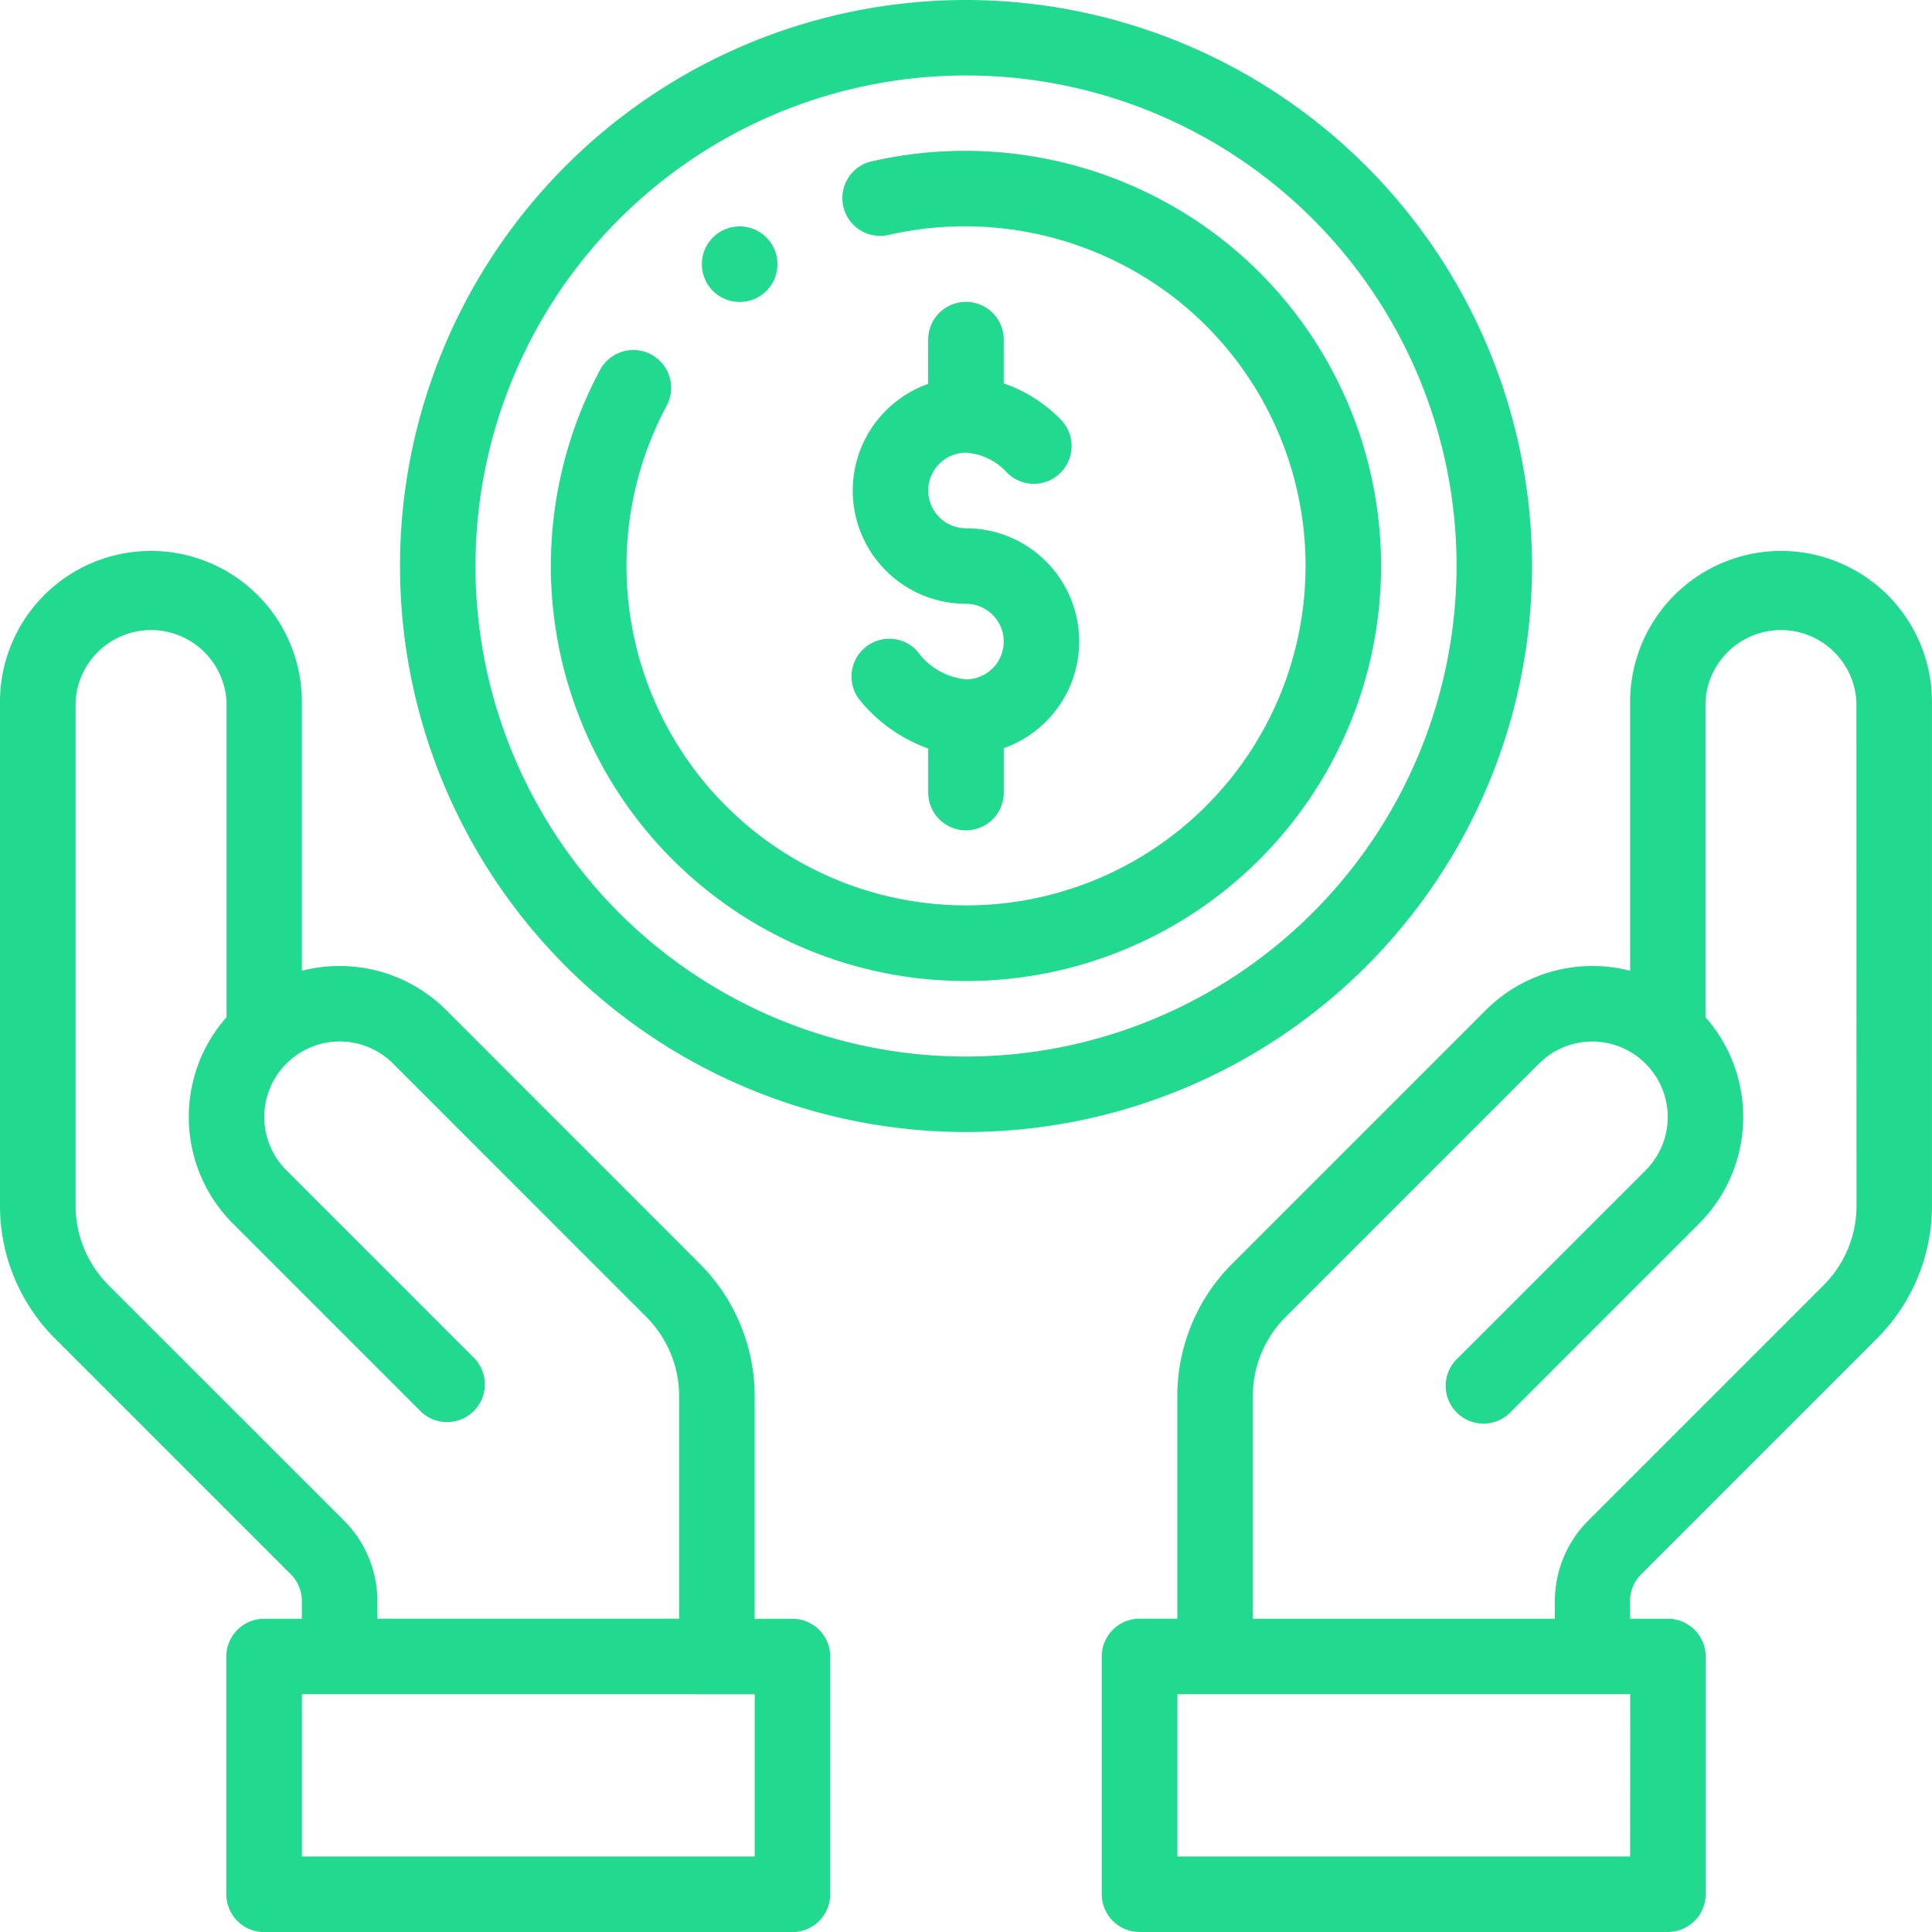 <svg xmlns="http://www.w3.org/2000/svg" width="81.818" height="81.817" viewBox="0 0 81.818 81.817">
  <g id="money" transform="translate(0.001)">
    <g id="Group_32265" data-name="Group 32265" transform="translate(29.723 9.588)">
      <g id="Group_32264" data-name="Group 32264">
        <path id="Path_32536" data-name="Path 32536" d="M187.6,60a1.6,1.6,0,1,0,1.6,1.6A1.6,1.6,0,0,0,187.6,60Z" transform="translate(-186 -60)" fill="#21da8f"/>
      </g>
    </g>
    <g id="Group_32267" data-name="Group 32267" transform="translate(36.012 12.784)">
      <g id="Group_32266" data-name="Group 32266">
        <path id="Path_32537" data-name="Path 32537" d="M230.257,89.588a1.6,1.6,0,0,1,0-3.2,2.566,2.566,0,0,1,1.728.835,1.6,1.6,0,1,0,2.223-2.3,6.173,6.173,0,0,0-2.353-1.471V81.6a1.6,1.6,0,0,0-3.2,0v1.873a4.794,4.794,0,0,0,1.6,9.313,1.6,1.6,0,0,1,0,3.2,2.892,2.892,0,0,1-2.075-1.209,1.6,1.6,0,0,0-2.446,2.057,6.626,6.626,0,0,0,2.923,2.081v1.865a1.6,1.6,0,0,0,3.2,0V98.9a4.794,4.794,0,0,0-1.6-9.313Z" transform="translate(-225.361 -80)" fill="#21da8f"/>
      </g>
    </g>
    <g id="Group_32269" data-name="Group 32269" transform="translate(46.661 23.331)">
      <g id="Group_32268" data-name="Group 32268">
        <path id="Path_32538" data-name="Path 32538" d="M320.764,146a6.4,6.4,0,0,0-6.392,6.392v11.389a6.39,6.39,0,0,0-6.117,1.67l-10.717,10.717a7.933,7.933,0,0,0-2.342,5.651v9.4h-1.6a1.6,1.6,0,0,0-1.6,1.6v10.067a1.6,1.6,0,0,0,1.6,1.6H315.97a1.6,1.6,0,0,0,1.6-1.6V192.821a1.6,1.6,0,0,0-1.6-1.6h-1.6v-.754a1.609,1.609,0,0,1,.469-1.13l9.975-9.975a7.939,7.939,0,0,0,2.341-5.651V152.392A6.4,6.4,0,0,0,320.764,146Zm-6.392,55.29H295.2v-6.871h19.176Zm9.588-27.577a4.764,4.764,0,0,1-1.4,3.391l-9.975,9.975a4.826,4.826,0,0,0-1.4,3.389v.754H298.392v-9.4a4.759,4.759,0,0,1,1.4-3.391l10.718-10.718a3.191,3.191,0,0,1,4.386-.123l.027.024c.036.031.071.065.105.1a3.193,3.193,0,0,1,0,4.518l-7.94,7.94a1.6,1.6,0,1,0,2.26,2.26l7.94-7.94a6.388,6.388,0,0,0,.275-8.745V152.392a3.2,3.2,0,0,1,6.392,0Z" transform="translate(-292 -146)" fill="#21da8f"/>
      </g>
    </g>
    <g id="Group_32271" data-name="Group 32271" transform="translate(0 23.331)">
      <g id="Group_32270" data-name="Group 32270">
        <path id="Path_32539" data-name="Path 32539" d="M33.558,191.223h-1.6v-9.4a7.933,7.933,0,0,0-2.341-5.651L18.9,165.451a6.389,6.389,0,0,0-6.117-1.67V152.392a6.392,6.392,0,0,0-12.784,0v21.322a7.94,7.94,0,0,0,2.341,5.651l9.975,9.974a1.609,1.609,0,0,1,.469,1.13v.754h-1.6a1.6,1.6,0,0,0-1.6,1.6v10.067a1.6,1.6,0,0,0,1.6,1.6H33.558a1.6,1.6,0,0,0,1.6-1.6V192.821A1.6,1.6,0,0,0,33.558,191.223ZM4.6,177.1a4.765,4.765,0,0,1-1.4-3.391V152.392a3.2,3.2,0,0,1,6.392,0v13.353a6.387,6.387,0,0,0,.275,8.745l7.99,7.99a1.6,1.6,0,0,0,2.26-2.26l-7.99-7.99a3.193,3.193,0,0,1,0-4.518c.035-.035.069-.068.105-.1l.027-.024a3.191,3.191,0,0,1,4.386.123L27.36,178.429a4.759,4.759,0,0,1,1.4,3.39v9.4H15.98v-.754a4.826,4.826,0,0,0-1.4-3.389ZM31.96,201.29H12.784v-6.871H31.96Z" transform="translate(0 -146)" fill="#21da8f"/>
      </g>
    </g>
    <g id="Group_32273" data-name="Group 32273" transform="translate(16.939)">
      <g id="Group_32272" data-name="Group 32272">
        <path id="Path_32540" data-name="Path 32540" d="M129.97,0a23.97,23.97,0,1,0,23.97,23.97A24,24,0,0,0,129.97,0Zm0,44.744A20.774,20.774,0,1,1,150.744,23.97,20.8,20.8,0,0,1,129.97,44.744Z" transform="translate(-106)" fill="#21da8f"/>
      </g>
    </g>
    <g id="Group_32275" data-name="Group 32275" transform="translate(23.331 6.397)">
      <g id="Group_32274" data-name="Group 32274">
        <path id="Path_32541" data-name="Path 32541" d="M174.613,43.92a17.7,17.7,0,0,0-14.929-3.475,1.6,1.6,0,1,0,.674,3.124,14.517,14.517,0,0,1,12.248,2.837A14.379,14.379,0,1,1,150.9,50.814,1.6,1.6,0,1,0,148.08,49.3a17.579,17.579,0,1,0,26.532-5.382Z" transform="translate(-146 -40.031)" fill="#21da8f"/>
      </g>
    </g>
  </g>
</svg>
